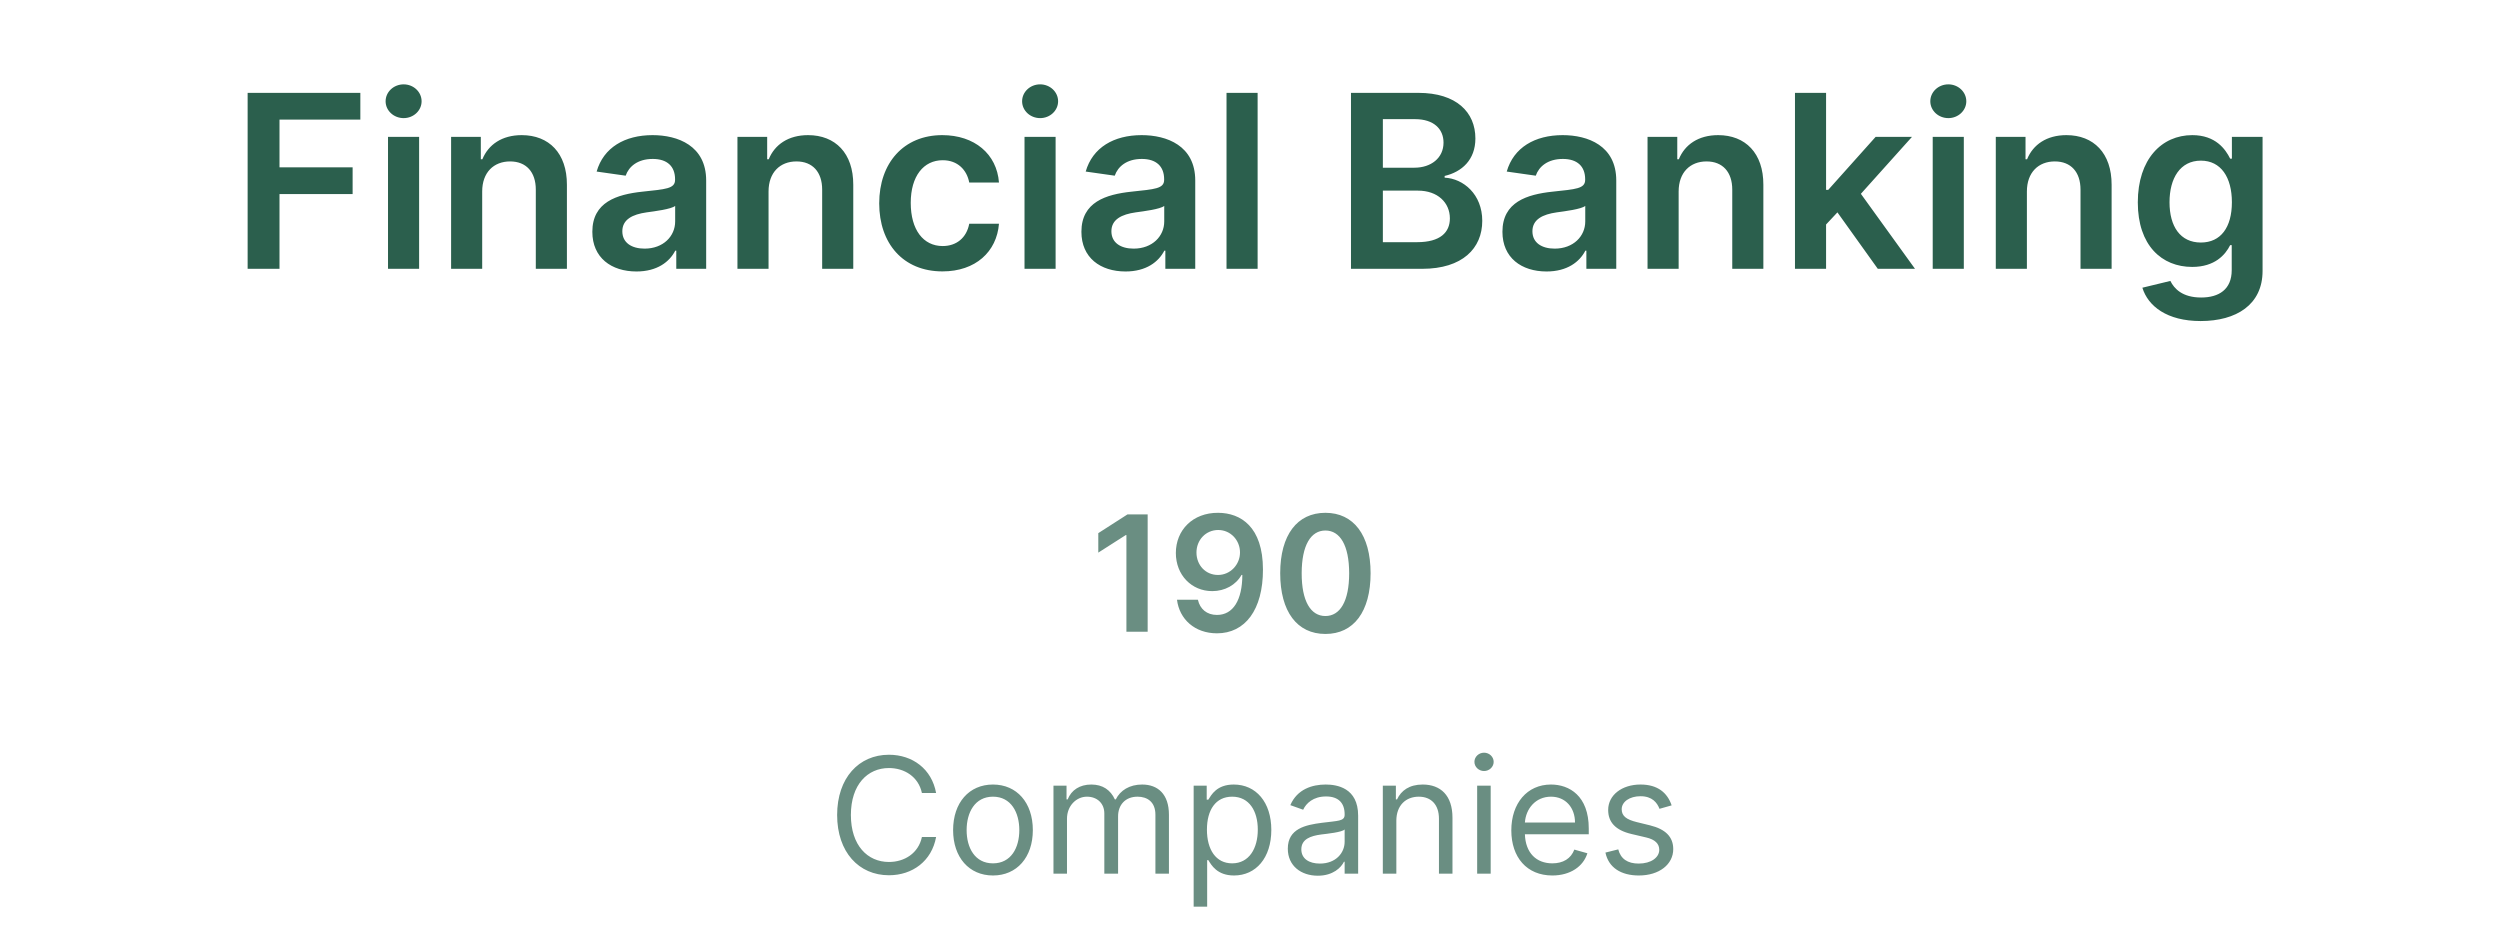 <svg width="186" height="70" viewBox="0 0 186 70" fill="none" xmlns="http://www.w3.org/2000/svg">
<path d="M18.424 20H20.795V14.439H26.235V12.451H20.795V8.897H26.81V6.909H18.424V20ZM28.868 20H31.182V10.182H28.868V20ZM30.032 8.788C30.767 8.788 31.367 8.226 31.367 7.536C31.367 6.839 30.767 6.276 30.032 6.276C29.29 6.276 28.689 6.839 28.689 7.536C28.689 8.226 29.29 8.788 30.032 8.788ZM35.875 14.247C35.875 12.828 36.732 12.01 37.953 12.01C39.148 12.01 39.864 12.796 39.864 14.107V20H42.178V13.749C42.184 11.396 40.842 10.054 38.816 10.054C37.346 10.054 36.336 10.757 35.888 11.85H35.773V10.182H33.562V20H35.875V14.247ZM47.355 20.198C48.896 20.198 49.816 19.476 50.238 18.651H50.315V20H52.539V13.429C52.539 10.834 50.424 10.054 48.551 10.054C46.486 10.054 44.901 10.974 44.39 12.764L46.55 13.071C46.78 12.4 47.432 11.825 48.564 11.825C49.638 11.825 50.225 12.374 50.225 13.339V13.378C50.225 14.043 49.529 14.075 47.797 14.26C45.892 14.464 44.07 15.033 44.07 17.245C44.07 19.175 45.483 20.198 47.355 20.198ZM47.956 18.498C46.991 18.498 46.301 18.057 46.301 17.207C46.301 16.318 47.074 15.947 48.11 15.8C48.717 15.717 49.931 15.564 50.232 15.321V16.478C50.232 17.571 49.35 18.498 47.956 18.498ZM57.18 14.247C57.18 12.828 58.037 12.01 59.258 12.01C60.453 12.01 61.169 12.796 61.169 14.107V20H63.483V13.749C63.489 11.396 62.147 10.054 60.12 10.054C58.65 10.054 57.64 10.757 57.193 11.85H57.078V10.182H54.866V20H57.18V14.247ZM70.118 20.192C72.585 20.192 74.157 18.728 74.324 16.644H72.112C71.914 17.699 71.153 18.306 70.137 18.306C68.692 18.306 67.759 17.098 67.759 15.091C67.759 13.109 68.711 11.921 70.137 11.921C71.249 11.921 71.933 12.636 72.112 13.582H74.324C74.164 11.454 72.502 10.054 70.105 10.054C67.228 10.054 65.413 12.131 65.413 15.129C65.413 18.102 67.184 20.192 70.118 20.192ZM76.224 20H78.537V10.182H76.224V20ZM77.387 8.788C78.122 8.788 78.723 8.226 78.723 7.536C78.723 6.839 78.122 6.276 77.387 6.276C76.645 6.276 76.045 6.839 76.045 7.536C76.045 8.226 76.645 8.788 77.387 8.788ZM83.742 20.198C85.283 20.198 86.203 19.476 86.625 18.651H86.702V20H88.926V13.429C88.926 10.834 86.81 10.054 84.938 10.054C82.873 10.054 81.288 10.974 80.776 12.764L82.937 13.071C83.167 12.4 83.819 11.825 84.95 11.825C86.024 11.825 86.612 12.374 86.612 13.339V13.378C86.612 14.043 85.915 14.075 84.183 14.26C82.278 14.464 80.457 15.033 80.457 17.245C80.457 19.175 81.869 20.198 83.742 20.198ZM84.343 18.498C83.378 18.498 82.688 18.057 82.688 17.207C82.688 16.318 83.461 15.947 84.496 15.8C85.104 15.717 86.318 15.564 86.619 15.321V16.478C86.619 17.571 85.737 18.498 84.343 18.498ZM93.567 6.909H91.253V20H93.567V6.909ZM100.513 20H105.812C108.81 20 110.28 18.472 110.28 16.433C110.28 14.452 108.874 13.288 107.481 13.218V13.09C108.759 12.79 109.769 11.895 109.769 10.303C109.769 8.354 108.363 6.909 105.525 6.909H100.513V20ZM102.885 18.018V14.183H105.499C106.963 14.183 107.871 15.078 107.871 16.248C107.871 17.29 107.155 18.018 105.435 18.018H102.885ZM102.885 12.477V8.865H105.282C106.675 8.865 107.398 9.6 107.398 10.61C107.398 11.761 106.464 12.477 105.231 12.477H102.885ZM115.066 20.198C116.607 20.198 117.527 19.476 117.949 18.651H118.026V20H120.25V13.429C120.25 10.834 118.135 10.054 116.262 10.054C114.197 10.054 112.612 10.974 112.101 12.764L114.261 13.071C114.491 12.4 115.143 11.825 116.275 11.825C117.348 11.825 117.936 12.374 117.936 13.339V13.378C117.936 14.043 117.24 14.075 115.508 14.26C113.603 14.464 111.781 15.033 111.781 17.245C111.781 19.175 113.194 20.198 115.066 20.198ZM115.667 18.498C114.702 18.498 114.012 18.057 114.012 17.207C114.012 16.318 114.785 15.947 115.821 15.8C116.428 15.717 117.642 15.564 117.943 15.321V16.478C117.943 17.571 117.061 18.498 115.667 18.498ZM124.891 14.247C124.891 12.828 125.748 12.01 126.968 12.01C128.164 12.01 128.88 12.796 128.88 14.107V20H131.194V13.749C131.2 11.396 129.858 10.054 127.831 10.054C126.361 10.054 125.351 10.757 124.904 11.85H124.789V10.182H122.577V20H124.891V14.247ZM133.546 20H135.86V16.702L136.704 15.8L139.708 20H142.476L138.449 14.42L142.252 10.182H139.548L136.02 14.126H135.86V6.909H133.546V20ZM143.794 20H146.108V10.182H143.794V20ZM144.957 8.788C145.692 8.788 146.293 8.226 146.293 7.536C146.293 6.839 145.692 6.276 144.957 6.276C144.216 6.276 143.615 6.839 143.615 7.536C143.615 8.226 144.216 8.788 144.957 8.788ZM150.801 14.247C150.801 12.828 151.658 12.01 152.879 12.01C154.074 12.01 154.79 12.796 154.79 14.107V20H157.104V13.749C157.11 11.396 155.768 10.054 153.742 10.054C152.271 10.054 151.261 10.757 150.814 11.85H150.699V10.182H148.487V20H150.801V14.247ZM163.726 23.886C166.379 23.886 168.335 22.672 168.335 20.16V10.182H166.053V11.805H165.925C165.573 11.096 164.838 10.054 163.106 10.054C160.837 10.054 159.053 11.831 159.053 15.059C159.053 18.261 160.837 19.859 163.099 19.859C164.781 19.859 165.567 18.958 165.925 18.236H166.04V20.096C166.04 21.541 165.081 22.135 163.764 22.135C162.371 22.135 161.757 21.477 161.476 20.901L159.392 21.406C159.814 22.78 161.227 23.886 163.726 23.886ZM163.745 18.044C162.217 18.044 161.412 16.855 161.412 15.046C161.412 13.263 162.205 11.952 163.745 11.952C165.234 11.952 166.053 13.186 166.053 15.046C166.053 16.919 165.222 18.044 163.745 18.044Z" fill="#2B5F4D"/>
<path opacity="0.7" d="M85.386 38.273H83.882L81.713 39.666V41.115L83.754 39.811H83.805V47H85.386V38.273ZM90.632 38.153C88.74 38.141 87.483 39.44 87.483 41.145C87.487 42.79 88.659 43.979 90.189 43.979C91.131 43.979 91.949 43.523 92.371 42.773H92.43C92.426 44.639 91.749 45.751 90.543 45.751C89.788 45.751 89.281 45.317 89.124 44.622H87.568C87.747 46.067 88.889 47.119 90.543 47.119C92.635 47.119 93.969 45.372 93.964 42.368C93.96 39.189 92.307 38.162 90.632 38.153ZM90.636 39.432C91.57 39.432 92.256 40.207 92.256 41.098C92.26 42.001 91.54 42.777 90.619 42.777C89.69 42.777 89.021 42.044 89.017 41.111C89.017 40.173 89.712 39.432 90.636 39.432ZM98.609 47.166C100.714 47.17 101.972 45.508 101.972 42.645C101.972 39.798 100.706 38.153 98.609 38.153C96.513 38.153 95.251 39.794 95.247 42.645C95.247 45.504 96.504 47.166 98.609 47.166ZM98.609 45.832C97.523 45.832 96.841 44.742 96.845 42.645C96.849 40.565 97.527 39.47 98.609 39.47C99.696 39.47 100.374 40.565 100.378 42.645C100.378 44.742 99.7 45.832 98.609 45.832ZM69.646 59C69.323 57.21 67.891 56.153 66.135 56.153C63.902 56.153 62.283 57.875 62.283 60.636C62.283 63.398 63.902 65.119 66.135 65.119C67.891 65.119 69.323 64.062 69.646 62.273H68.59C68.334 63.483 67.294 64.131 66.135 64.131C64.55 64.131 63.306 62.903 63.306 60.636C63.306 58.369 64.55 57.142 66.135 57.142C67.294 57.142 68.334 57.79 68.59 59H69.646ZM73.877 65.136C75.65 65.136 76.843 63.79 76.843 61.761C76.843 59.716 75.65 58.369 73.877 58.369C72.104 58.369 70.911 59.716 70.911 61.761C70.911 63.79 72.104 65.136 73.877 65.136ZM73.877 64.233C72.53 64.233 71.917 63.074 71.917 61.761C71.917 60.449 72.53 59.273 73.877 59.273C75.224 59.273 75.837 60.449 75.837 61.761C75.837 63.074 75.224 64.233 73.877 64.233ZM78.378 65H79.384V60.909C79.384 59.95 80.082 59.273 80.867 59.273C81.629 59.273 82.162 59.771 82.162 60.517V65H83.185V60.739C83.185 59.895 83.713 59.273 84.634 59.273C85.35 59.273 85.963 59.652 85.963 60.619V65H86.969V60.619C86.969 59.081 86.142 58.369 84.975 58.369C84.037 58.369 83.351 58.8 83.014 59.477H82.946C82.622 58.778 82.051 58.369 81.191 58.369C80.338 58.369 79.707 58.778 79.435 59.477H79.35V58.455H78.378V65ZM88.808 67.454H89.813V63.994H89.899C90.12 64.352 90.546 65.136 91.808 65.136C93.444 65.136 94.586 63.824 94.586 61.744C94.586 59.682 93.444 58.369 91.791 58.369C90.512 58.369 90.12 59.153 89.899 59.494H89.779V58.455H88.808V67.454ZM89.796 61.727C89.796 60.261 90.444 59.273 91.671 59.273C92.95 59.273 93.58 60.347 93.58 61.727C93.58 63.125 92.933 64.233 91.671 64.233C90.461 64.233 89.796 63.21 89.796 61.727ZM98.046 65.153C99.188 65.153 99.785 64.54 99.99 64.114H100.041V65H101.046V60.688C101.046 58.608 99.461 58.369 98.626 58.369C97.637 58.369 96.512 58.71 96.001 59.903L96.955 60.244C97.177 59.767 97.701 59.256 98.66 59.256C99.585 59.256 100.041 59.746 100.041 60.585V60.619C100.041 61.105 99.546 61.062 98.353 61.216C97.139 61.374 95.813 61.642 95.813 63.142C95.813 64.421 96.802 65.153 98.046 65.153ZM98.2 64.25C97.399 64.25 96.819 63.892 96.819 63.193C96.819 62.426 97.518 62.188 98.302 62.085C98.728 62.034 99.87 61.915 100.041 61.71V62.631C100.041 63.449 99.393 64.25 98.2 64.25ZM103.888 61.062C103.888 59.92 104.595 59.273 105.558 59.273C106.491 59.273 107.058 59.882 107.058 60.909V65H108.064V60.841C108.064 59.17 107.173 58.369 105.848 58.369C104.859 58.369 104.246 58.812 103.939 59.477H103.853V58.455H102.882V65H103.888V61.062ZM109.901 65H110.907V58.455H109.901V65ZM110.413 57.364C110.805 57.364 111.129 57.057 111.129 56.682C111.129 56.307 110.805 56 110.413 56C110.021 56 109.697 56.307 109.697 56.682C109.697 57.057 110.021 57.364 110.413 57.364ZM115.493 65.136C116.823 65.136 117.795 64.472 118.101 63.483L117.13 63.21C116.874 63.892 116.282 64.233 115.493 64.233C114.313 64.233 113.499 63.47 113.452 62.068H118.204V61.642C118.204 59.205 116.755 58.369 115.391 58.369C113.618 58.369 112.442 59.767 112.442 61.778C112.442 63.79 113.601 65.136 115.493 65.136ZM113.452 61.199C113.52 60.18 114.241 59.273 115.391 59.273C116.482 59.273 117.181 60.091 117.181 61.199H113.452ZM124.37 59.92C124.054 58.992 123.347 58.369 122.052 58.369C120.671 58.369 119.648 59.153 119.648 60.261C119.648 61.165 120.185 61.77 121.387 62.051L122.478 62.307C123.138 62.46 123.449 62.776 123.449 63.227C123.449 63.79 122.853 64.25 121.915 64.25C121.093 64.25 120.577 63.896 120.398 63.193L119.444 63.432C119.678 64.544 120.594 65.136 121.932 65.136C123.454 65.136 124.489 64.305 124.489 63.176C124.489 62.264 123.918 61.689 122.75 61.403L121.779 61.165C121.003 60.973 120.654 60.713 120.654 60.21C120.654 59.648 121.25 59.239 122.052 59.239C122.929 59.239 123.292 59.724 123.466 60.176L124.37 59.92Z" fill="#2B5F4D"/>
</svg>
